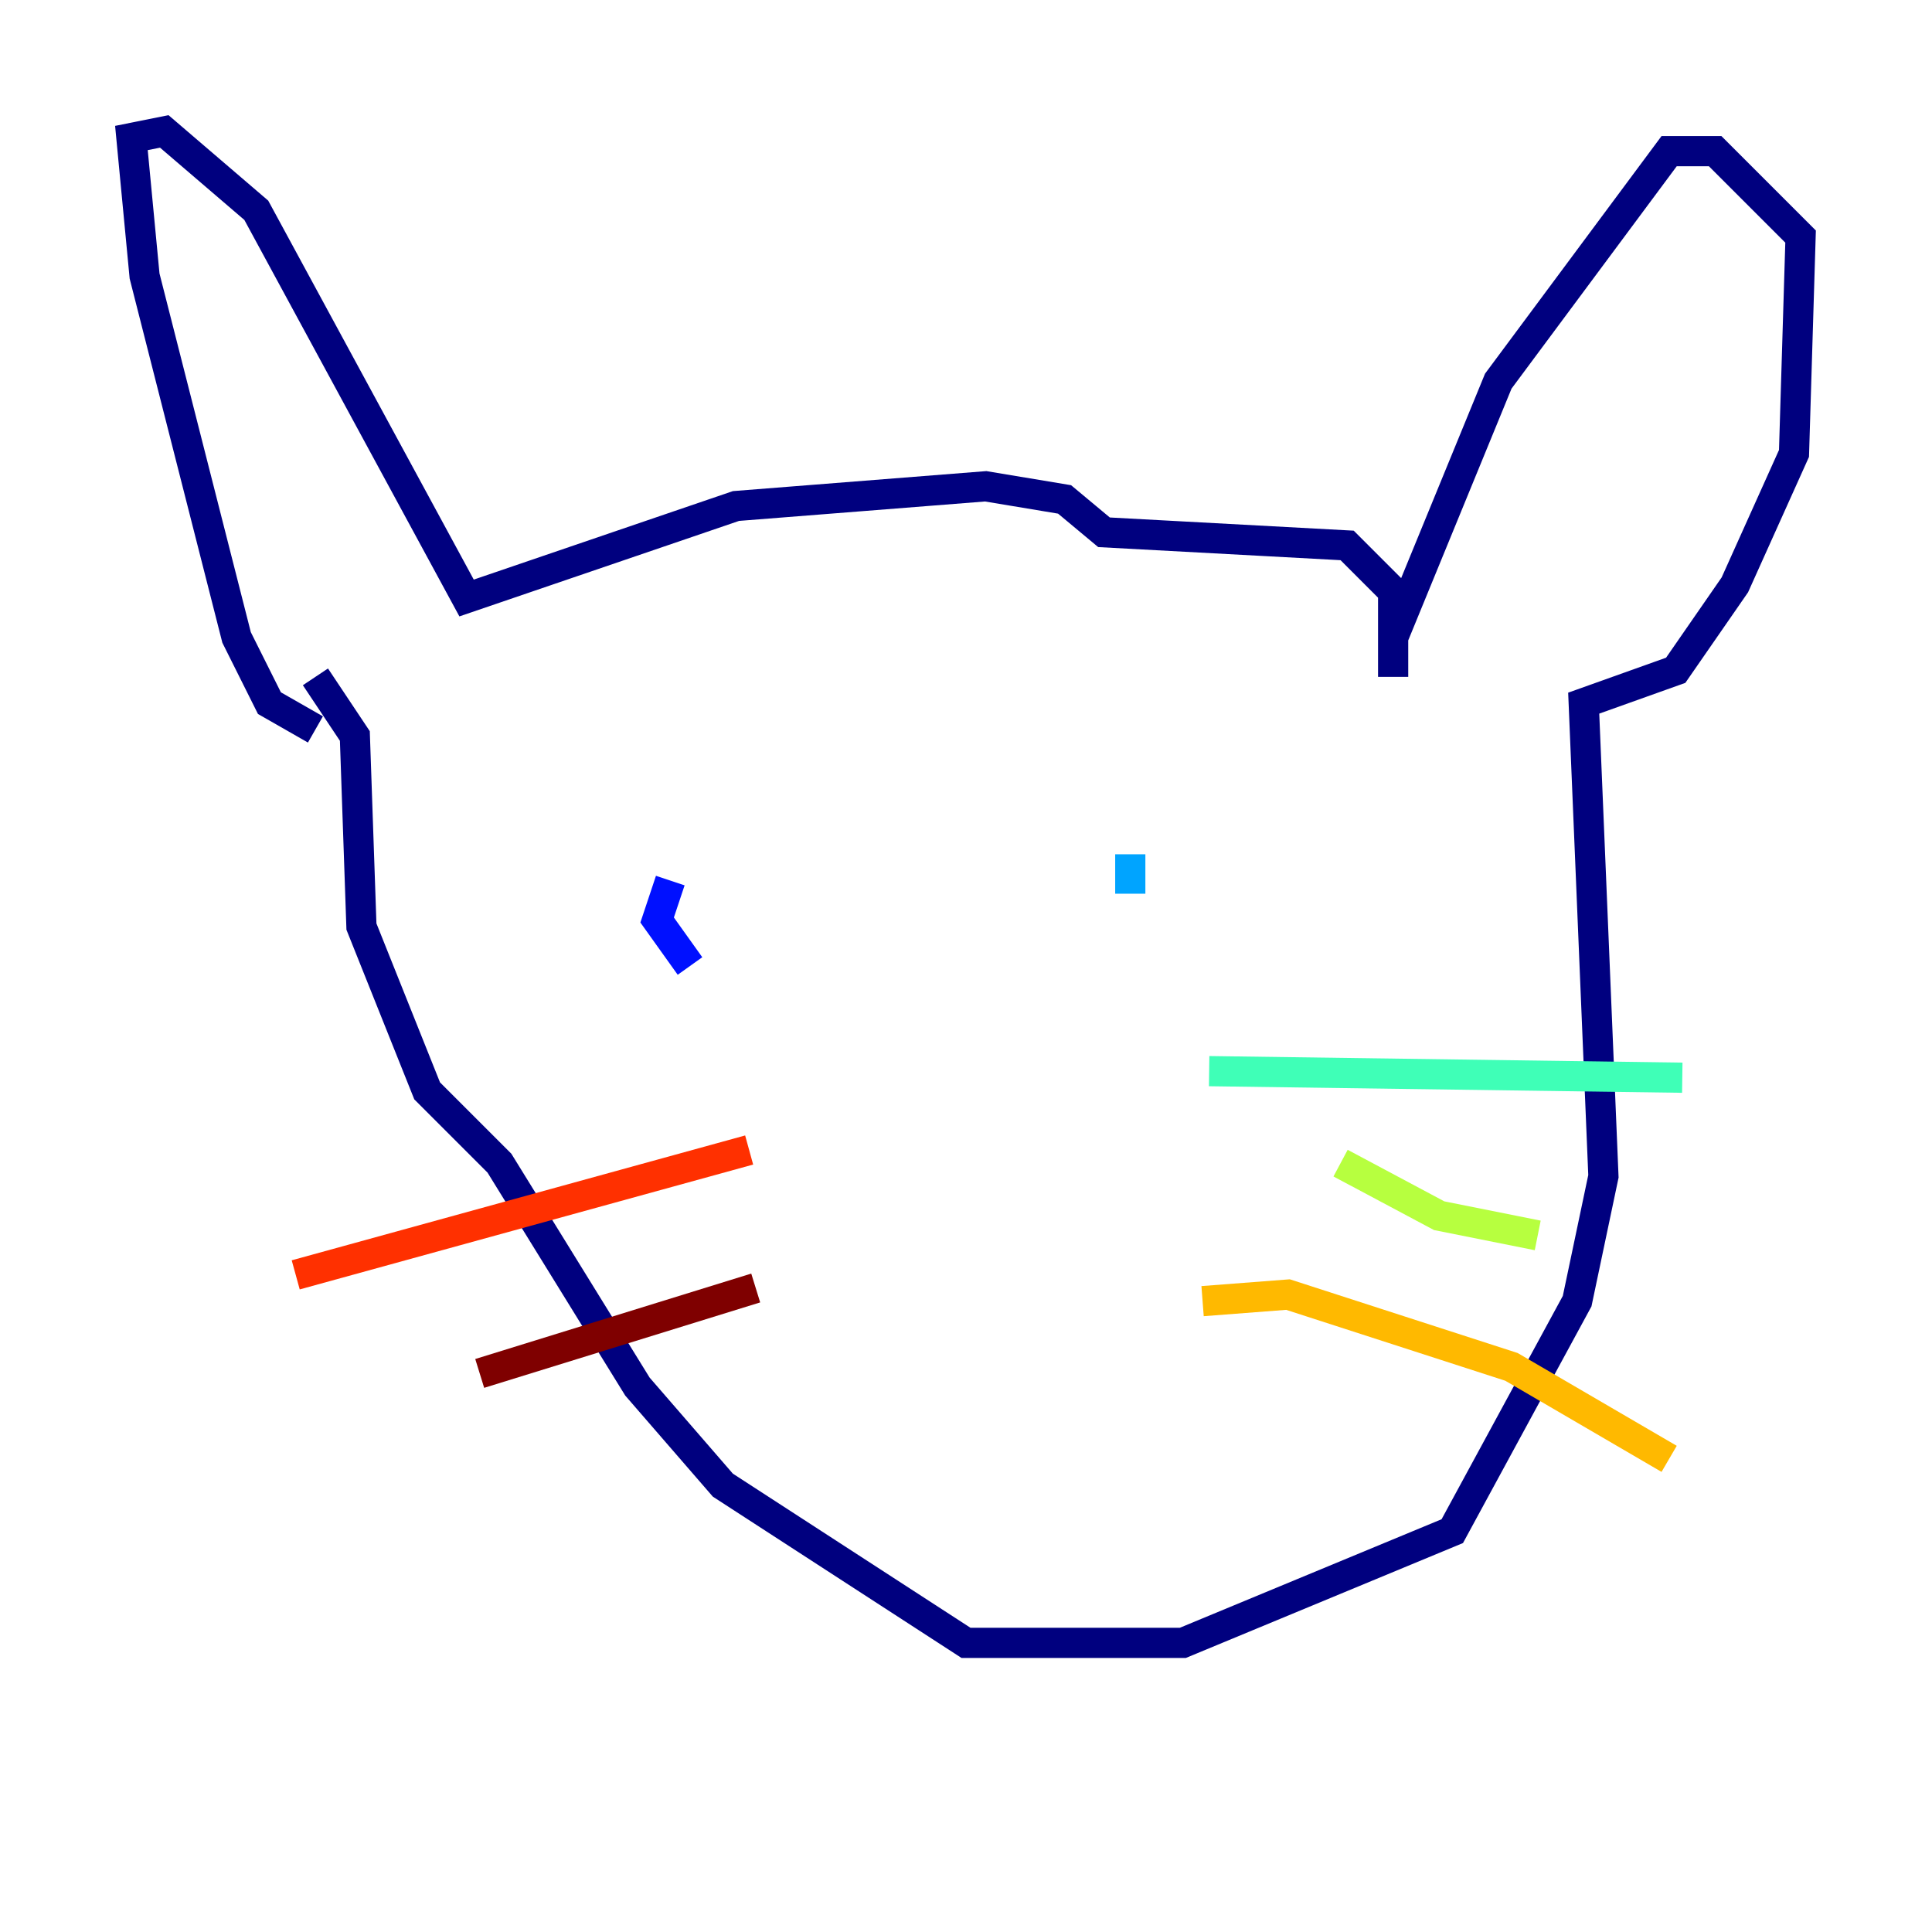 <?xml version="1.0" encoding="utf-8" ?>
<svg baseProfile="tiny" height="128" version="1.2" viewBox="0,0,128,128" width="128" xmlns="http://www.w3.org/2000/svg" xmlns:ev="http://www.w3.org/2001/xml-events" xmlns:xlink="http://www.w3.org/1999/xlink"><defs /><polyline fill="none" points="20.898,48.327 17.85,46.585 15.674,42.231 9.578,18.286 8.707,9.143 10.884,8.707 16.98,13.932 30.912,39.619 48.762,33.524 65.306,32.218 70.531,33.088 73.143,35.265 89.252,36.136 92.299,39.184 92.299,44.843 92.299,42.231 99.265,25.252 110.585,10.014 113.633,10.014 119.293,15.674 118.857,30.041 114.939,38.748 111.02,44.408 104.925,46.585 106.231,77.932 104.49,86.204 96.218,101.442 78.367,108.844 64.0,108.844 47.891,98.395 42.231,91.864 33.088,77.061 28.299,72.272 23.946,61.388 23.51,48.762 20.898,44.843" stroke="#00007f" stroke-width="2" /><polyline fill="none" points="44.408,58.34 43.537,60.952 45.714,64.0" stroke="#0010ff" stroke-width="2" /><polyline fill="none" points="74.884,56.599 74.884,59.211" stroke="#00a4ff" stroke-width="2" /><polyline fill="none" points="80.109,70.966 111.456,71.401" stroke="#3fffb7" stroke-width="2" /><polyline fill="none" points="88.816,77.061 95.347,80.544 101.878,81.85" stroke="#b7ff3f" stroke-width="2" /><polyline fill="none" points="79.674,86.204 85.333,85.769 100.136,90.558 110.585,96.653" stroke="#ffb900" stroke-width="2" /><polyline fill="none" points="49.633,76.191 19.592,84.463" stroke="#ff3000" stroke-width="2" /><polyline fill="none" points="50.068,85.333 31.782,90.993" stroke="#7f0000" stroke-width="2" /></svg>